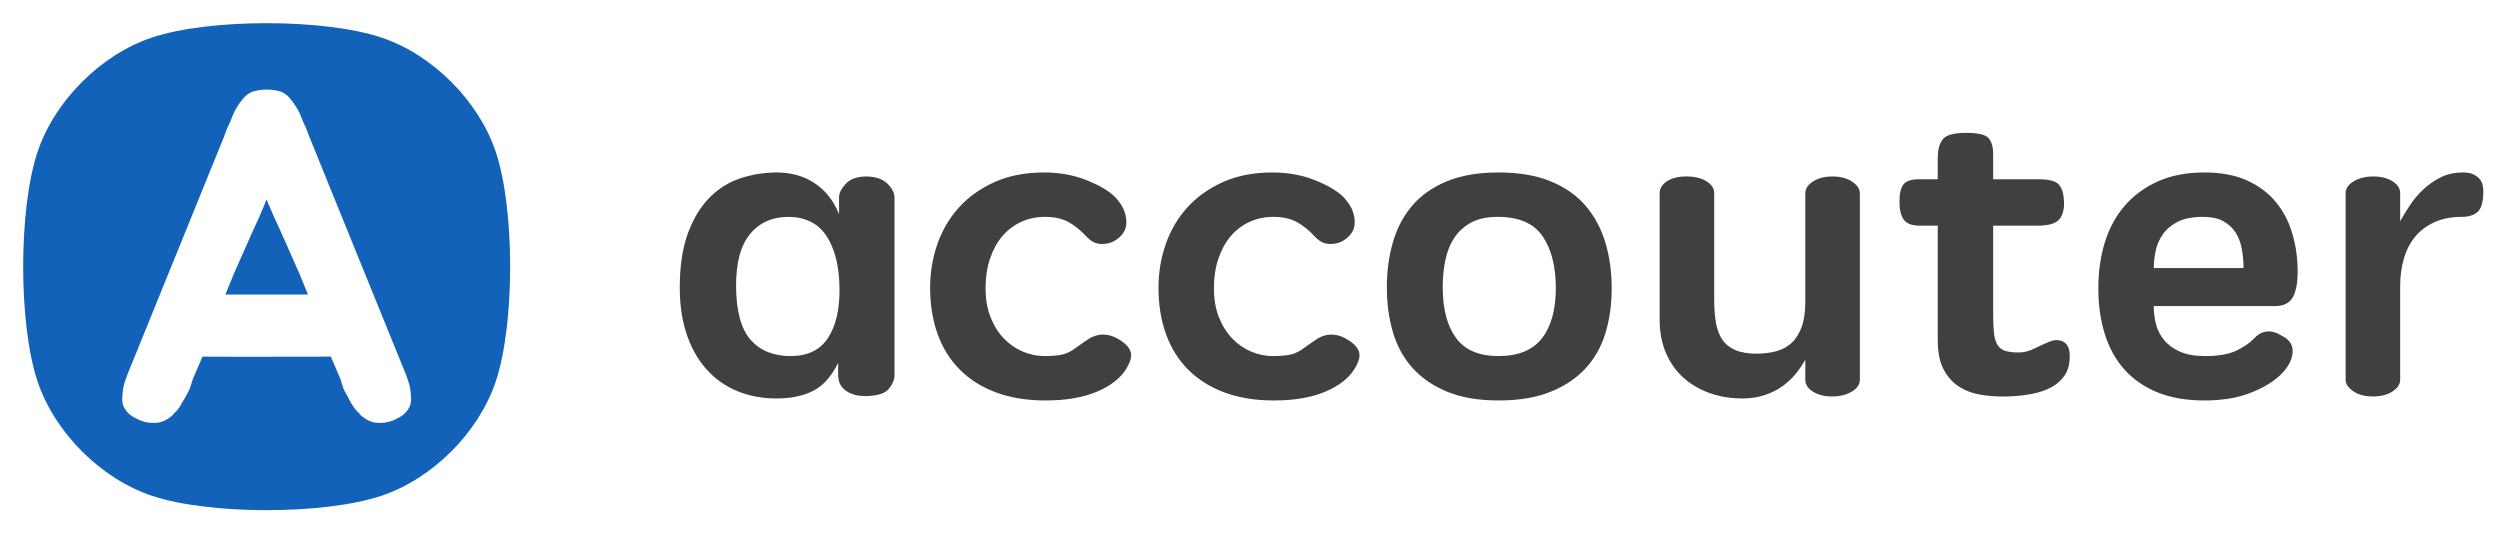 <?xml version="1.0" encoding="UTF-8" standalone="no"?>
<!DOCTYPE svg PUBLIC "-//W3C//DTD SVG 1.1//EN" "http://www.w3.org/Graphics/SVG/1.1/DTD/svg11.dtd">
<svg width="100%" height="100%" viewBox="0 0 150 32" version="1.1" xmlns="http://www.w3.org/2000/svg" xmlns:xlink="http://www.w3.org/1999/xlink" xml:space="preserve" xmlns:serif="http://www.serif.com/" style="fill-rule:evenodd;clip-rule:evenodd;stroke-linejoin:round;stroke-miterlimit:2;">
    <path d="M29.75,9.125C30.896,12.563 30.896,19.438 29.75,22.875C28.728,25.942 25.957,28.723 22.875,29.75C19.437,30.896 12.562,30.896 9.125,29.75C6.043,28.723 3.272,25.942 2.25,22.875C1.104,19.438 1.104,12.563 2.25,9.125C3.272,6.058 6.043,3.277 9.125,2.25C12.562,1.104 19.437,1.104 22.875,2.25C25.957,3.277 28.728,6.058 29.75,9.125ZM24.609,23.3C24.581,23.132 24.525,22.936 24.469,22.796C24.413,22.628 24.385,22.572 24.385,22.544L18.562,8.21L18.394,7.762C18.31,7.538 18.198,7.37 18.114,7.118C18.03,6.894 17.946,6.698 17.806,6.474C17.666,6.25 17.526,6.054 17.386,5.886C17.246,5.718 17.078,5.606 16.91,5.522C16.378,5.326 15.622,5.326 15.09,5.522C14.922,5.606 14.754,5.718 14.614,5.886C14.474,6.054 14.306,6.25 14.194,6.474C14.054,6.698 13.97,6.894 13.886,7.118C13.802,7.37 13.69,7.538 13.606,7.762L13.438,8.21L7.615,22.544C7.615,22.572 7.587,22.628 7.531,22.796C7.475,22.936 7.419,23.132 7.391,23.3C7.363,23.524 7.335,23.72 7.335,23.972C7.335,24.196 7.391,24.392 7.531,24.588C7.643,24.756 7.839,24.952 8.091,25.064C8.567,25.344 9.043,25.428 9.575,25.344C9.799,25.288 10.051,25.176 10.275,24.98C10.331,24.924 10.387,24.896 10.415,24.84C10.443,24.812 10.499,24.728 10.555,24.7C10.723,24.532 10.835,24.336 10.919,24.168C11.031,24 11.115,23.832 11.226,23.636C11.31,23.496 11.366,23.356 11.422,23.216C11.478,23.076 11.506,22.908 11.562,22.768L12.15,21.396C14.698,21.424 17.302,21.396 19.85,21.396L20.438,22.768C20.466,22.908 20.522,23.076 20.578,23.216C20.606,23.356 20.69,23.496 20.774,23.636C20.885,23.832 20.969,24 21.053,24.168C21.165,24.336 21.277,24.532 21.445,24.7C21.501,24.728 21.557,24.812 21.585,24.84C21.613,24.896 21.669,24.924 21.725,24.98C21.949,25.176 22.201,25.288 22.425,25.344C22.957,25.428 23.433,25.344 23.909,25.064C24.161,24.952 24.357,24.756 24.469,24.588C24.609,24.392 24.665,24.196 24.665,23.972C24.665,23.72 24.637,23.524 24.609,23.3ZM18.478,17.673L13.522,17.673L14.026,16.441C14.502,15.377 15.006,14.201 15.566,12.997C15.706,12.661 15.874,12.297 15.986,11.961C16.126,12.297 16.294,12.661 16.434,12.997C16.994,14.201 17.498,15.377 17.974,16.441L18.478,17.673Z" style="fill:#1162b8;"/>
    <path d="M44.166,17.26C44.183,18.716 44.478,19.764 45.05,20.404C45.622,21.044 46.418,21.364 47.439,21.364C48.46,21.364 49.208,21 49.683,20.272C50.158,19.544 50.387,18.548 50.37,17.284C50.352,15.988 50.101,14.96 49.617,14.2C49.133,13.44 48.39,13.044 47.386,13.012C46.383,12.996 45.591,13.336 45.01,14.032C44.43,14.728 44.148,15.804 44.166,17.26ZM50.29,21.772C49.886,22.588 49.384,23.148 48.786,23.452C48.187,23.756 47.457,23.908 46.594,23.908C45.732,23.908 44.944,23.76 44.232,23.464C43.519,23.168 42.907,22.736 42.397,22.168C41.886,21.6 41.49,20.904 41.209,20.08C40.927,19.256 40.786,18.316 40.786,17.26C40.786,15.964 40.949,14.876 41.275,13.996C41.6,13.116 42.032,12.404 42.568,11.86C43.105,11.316 43.726,10.928 44.43,10.696C45.134,10.464 45.864,10.348 46.621,10.348C47.466,10.348 48.214,10.56 48.865,10.984C49.516,11.408 50.009,12.028 50.343,12.844L50.343,11.836C50.343,11.58 50.48,11.308 50.752,11.02C51.025,10.732 51.443,10.588 52.006,10.588C52.57,10.604 52.988,10.752 53.26,11.032C53.533,11.312 53.67,11.58 53.67,11.836L53.67,22.516C53.67,22.772 53.56,23.04 53.34,23.32C53.12,23.6 52.666,23.748 51.98,23.764C51.628,23.764 51.346,23.724 51.135,23.644C50.924,23.564 50.752,23.46 50.62,23.332C50.488,23.204 50.4,23.068 50.356,22.924C50.312,22.78 50.29,22.644 50.29,22.516L50.29,21.772Z" style="fill:#404040;fill-rule:nonzero;"/>
    <path d="M55.808,17.26C55.808,16.348 55.953,15.476 56.244,14.644C56.534,13.812 56.965,13.08 57.537,12.448C58.109,11.816 58.822,11.308 59.676,10.924C60.529,10.54 61.519,10.348 62.646,10.348C63.543,10.348 64.366,10.492 65.114,10.78C65.862,11.068 66.43,11.388 66.817,11.74C66.958,11.868 67.094,12.028 67.226,12.22C67.358,12.412 67.455,12.62 67.516,12.844C67.578,13.068 67.596,13.292 67.569,13.516C67.543,13.74 67.442,13.948 67.266,14.14C67.195,14.22 67.09,14.308 66.949,14.404C66.808,14.5 66.641,14.568 66.447,14.608C66.254,14.648 66.051,14.648 65.84,14.608C65.629,14.568 65.418,14.436 65.206,14.212C64.854,13.828 64.489,13.532 64.111,13.324C63.732,13.116 63.262,13.012 62.698,13.012C62.17,13.012 61.686,13.116 61.246,13.324C60.806,13.532 60.432,13.82 60.124,14.188C59.816,14.556 59.574,15.004 59.398,15.532C59.222,16.06 59.134,16.644 59.134,17.284C59.134,17.956 59.236,18.544 59.438,19.048C59.64,19.552 59.909,19.976 60.243,20.32C60.578,20.664 60.956,20.924 61.378,21.1C61.801,21.276 62.232,21.364 62.672,21.364C63.006,21.364 63.284,21.348 63.504,21.316C63.724,21.284 63.904,21.236 64.045,21.172C64.186,21.108 64.309,21.04 64.414,20.968C64.52,20.896 64.626,20.82 64.731,20.74C64.89,20.628 65.057,20.512 65.233,20.392C65.409,20.272 65.594,20.184 65.787,20.128C65.981,20.072 66.192,20.06 66.421,20.092C66.65,20.124 66.896,20.22 67.16,20.38C67.547,20.62 67.776,20.872 67.846,21.136C67.917,21.4 67.82,21.74 67.556,22.156C67.204,22.716 66.614,23.168 65.787,23.512C64.96,23.856 63.939,24.028 62.725,24.028C61.616,24.028 60.63,23.868 59.768,23.548C58.906,23.228 58.18,22.772 57.59,22.18C57,21.588 56.556,20.876 56.257,20.044C55.958,19.212 55.808,18.284 55.808,17.26Z" style="fill:#404040;fill-rule:nonzero;"/>
    <path d="M69.51,17.26C69.51,16.348 69.655,15.476 69.945,14.644C70.236,13.812 70.667,13.08 71.239,12.448C71.811,11.816 72.524,11.308 73.377,10.924C74.231,10.54 75.221,10.348 76.347,10.348C77.245,10.348 78.068,10.492 78.816,10.78C79.564,11.068 80.131,11.388 80.518,11.74C80.659,11.868 80.796,12.028 80.928,12.22C81.06,12.412 81.156,12.62 81.218,12.844C81.28,13.068 81.297,13.292 81.271,13.516C81.244,13.74 81.143,13.948 80.967,14.14C80.897,14.22 80.791,14.308 80.65,14.404C80.51,14.5 80.342,14.568 80.149,14.608C79.955,14.648 79.753,14.648 79.542,14.608C79.33,14.568 79.119,14.436 78.908,14.212C78.556,13.828 78.191,13.532 77.812,13.324C77.434,13.116 76.963,13.012 76.4,13.012C75.872,13.012 75.388,13.116 74.948,13.324C74.508,13.532 74.134,13.82 73.826,14.188C73.518,14.556 73.276,15.004 73.1,15.532C72.924,16.06 72.836,16.644 72.836,17.284C72.836,17.956 72.937,18.544 73.14,19.048C73.342,19.552 73.61,19.976 73.945,20.32C74.279,20.664 74.658,20.924 75.08,21.1C75.502,21.276 75.934,21.364 76.374,21.364C76.708,21.364 76.985,21.348 77.205,21.316C77.425,21.284 77.606,21.236 77.746,21.172C77.887,21.108 78.01,21.04 78.116,20.968C78.222,20.896 78.327,20.82 78.433,20.74C78.591,20.628 78.758,20.512 78.934,20.392C79.11,20.272 79.295,20.184 79.489,20.128C79.682,20.072 79.894,20.06 80.122,20.092C80.351,20.124 80.598,20.22 80.862,20.38C81.249,20.62 81.478,20.872 81.548,21.136C81.618,21.4 81.522,21.74 81.258,22.156C80.906,22.716 80.316,23.168 79.489,23.512C78.662,23.856 77.641,24.028 76.426,24.028C75.318,24.028 74.332,23.868 73.47,23.548C72.607,23.228 71.881,22.772 71.292,22.18C70.702,21.588 70.258,20.876 69.958,20.044C69.659,19.212 69.51,18.284 69.51,17.26Z" style="fill:#404040;fill-rule:nonzero;"/>
    <path d="M89.917,10.348C91.131,10.348 92.17,10.524 93.032,10.876C93.894,11.228 94.594,11.716 95.131,12.34C95.668,12.964 96.064,13.7 96.319,14.548C96.574,15.396 96.702,16.308 96.702,17.284C96.702,18.276 96.574,19.184 96.319,20.008C96.064,20.832 95.659,21.54 95.104,22.132C94.55,22.724 93.846,23.188 92.992,23.524C92.139,23.86 91.114,24.028 89.917,24.028C88.72,24.028 87.699,23.856 86.854,23.512C86.01,23.168 85.314,22.696 84.769,22.096C84.223,21.496 83.827,20.78 83.581,19.948C83.334,19.116 83.211,18.212 83.211,17.236C83.211,16.26 83.334,15.352 83.581,14.512C83.827,13.672 84.214,12.944 84.742,12.328C85.27,11.712 85.961,11.228 86.815,10.876C87.668,10.524 88.702,10.348 89.917,10.348ZM89.917,21.364C91.096,21.364 91.963,21.008 92.517,20.296C93.072,19.584 93.349,18.58 93.349,17.284C93.349,15.988 93.085,14.952 92.557,14.176C92.029,13.4 91.131,13.012 89.864,13.012C89.23,13.012 88.702,13.124 88.28,13.348C87.858,13.572 87.519,13.876 87.264,14.26C87.008,14.644 86.828,15.092 86.722,15.604C86.617,16.116 86.564,16.66 86.564,17.236C86.564,18.532 86.828,19.544 87.356,20.272C87.884,21 88.738,21.364 89.917,21.364Z" style="fill:#404040;fill-rule:nonzero;"/>
    <path d="M102.853,18.004C102.853,18.516 102.888,18.972 102.958,19.372C103.029,19.772 103.156,20.108 103.341,20.38C103.526,20.652 103.786,20.86 104.12,21.004C104.454,21.148 104.877,21.22 105.387,21.22C105.81,21.22 106.201,21.172 106.562,21.076C106.923,20.98 107.231,20.816 107.486,20.584C107.741,20.352 107.944,20.036 108.093,19.636C108.243,19.236 108.318,18.732 108.318,18.124L108.318,11.596C108.318,11.324 108.472,11.088 108.78,10.888C109.088,10.688 109.479,10.588 109.954,10.588C110.43,10.588 110.821,10.692 111.129,10.9C111.437,11.108 111.591,11.34 111.591,11.596L111.591,22.78C111.591,23.068 111.428,23.308 111.103,23.5C110.777,23.692 110.386,23.788 109.928,23.788C109.47,23.788 109.088,23.692 108.78,23.5C108.472,23.308 108.318,23.068 108.318,22.78L108.318,21.58C108.159,21.868 107.97,22.148 107.75,22.42C107.53,22.692 107.266,22.94 106.958,23.164C106.65,23.388 106.294,23.568 105.889,23.704C105.484,23.84 105.035,23.908 104.542,23.908C103.856,23.908 103.214,23.804 102.615,23.596C102.017,23.388 101.493,23.088 101.044,22.696C100.596,22.304 100.239,21.812 99.975,21.22C99.711,20.628 99.579,19.948 99.579,19.18L99.579,11.596C99.579,11.308 99.724,11.068 100.015,10.876C100.305,10.684 100.697,10.588 101.19,10.588C101.682,10.588 102.083,10.684 102.391,10.876C102.699,11.068 102.853,11.308 102.853,11.596L102.853,18.004Z" style="fill:#404040;fill-rule:nonzero;"/>
    <path d="M119.59,13.54L119.59,18.916C119.59,19.364 119.608,19.732 119.643,20.02C119.678,20.308 119.749,20.536 119.854,20.704C119.96,20.872 120.114,20.988 120.316,21.052C120.519,21.116 120.787,21.148 121.122,21.148C121.438,21.148 121.755,21.068 122.072,20.908C122.389,20.748 122.688,20.612 122.97,20.5C123.286,20.372 123.568,20.376 123.814,20.512C124.061,20.648 124.184,20.94 124.184,21.388C124.184,21.836 124.087,22.208 123.894,22.504C123.7,22.8 123.436,23.04 123.102,23.224C122.767,23.408 122.376,23.544 121.927,23.632C121.478,23.72 120.99,23.772 120.462,23.788C119.881,23.804 119.335,23.768 118.825,23.68C118.314,23.592 117.87,23.42 117.492,23.164C117.113,22.908 116.814,22.56 116.594,22.12C116.374,21.68 116.264,21.108 116.264,20.404L116.264,13.54L115.208,13.54C114.715,13.54 114.385,13.416 114.218,13.168C114.051,12.92 113.967,12.564 113.967,12.1C113.967,11.62 114.046,11.276 114.205,11.068C114.363,10.86 114.671,10.756 115.129,10.756L116.264,10.756L116.264,9.508C116.264,8.996 116.365,8.612 116.568,8.356C116.77,8.1 117.232,7.972 117.954,7.972C118.693,7.972 119.15,8.08 119.326,8.296C119.502,8.512 119.59,8.828 119.59,9.244L119.59,10.756L122.336,10.756C122.952,10.756 123.352,10.864 123.537,11.08C123.722,11.296 123.823,11.636 123.841,12.1C123.858,12.564 123.762,12.92 123.55,13.168C123.339,13.416 122.899,13.54 122.23,13.54L119.59,13.54Z" style="fill:#404040;fill-rule:nonzero;"/>
    <path d="M134.612,16.084C134.612,15.684 134.577,15.296 134.506,14.92C134.436,14.544 134.308,14.216 134.124,13.936C133.939,13.656 133.692,13.432 133.384,13.264C133.076,13.096 132.676,13.012 132.183,13.012C131.55,13.012 131.039,13.112 130.652,13.312C130.265,13.512 129.966,13.768 129.754,14.08C129.543,14.392 129.402,14.728 129.332,15.088C129.262,15.448 129.226,15.78 129.226,16.084L134.612,16.084ZM132.262,24.028C131.189,24.028 130.256,23.868 129.464,23.548C128.672,23.228 128.012,22.776 127.484,22.192C126.956,21.608 126.56,20.9 126.296,20.068C126.032,19.236 125.9,18.308 125.9,17.284C125.9,16.292 126.032,15.372 126.296,14.524C126.56,13.676 126.96,12.944 127.497,12.328C128.034,11.712 128.698,11.228 129.49,10.876C130.282,10.524 131.206,10.348 132.262,10.348C133.266,10.348 134.119,10.508 134.823,10.828C135.527,11.148 136.104,11.58 136.552,12.124C137.001,12.668 137.331,13.3 137.542,14.02C137.754,14.74 137.859,15.5 137.859,16.3C137.859,16.972 137.762,17.484 137.569,17.836C137.375,18.188 137.014,18.364 136.486,18.364L129.226,18.364C129.226,18.732 129.27,19.092 129.358,19.444C129.446,19.796 129.609,20.116 129.847,20.404C130.084,20.692 130.401,20.924 130.797,21.1C131.193,21.276 131.699,21.364 132.315,21.364C133.107,21.364 133.728,21.256 134.176,21.04C134.625,20.824 134.982,20.58 135.246,20.308C135.439,20.1 135.633,19.972 135.826,19.924C136.02,19.876 136.2,19.872 136.368,19.912C136.535,19.952 136.684,20.012 136.816,20.092C136.948,20.172 137.058,20.236 137.146,20.284C137.481,20.524 137.613,20.856 137.542,21.28C137.472,21.704 137.221,22.12 136.79,22.528C136.359,22.936 135.76,23.288 134.995,23.584C134.229,23.88 133.318,24.028 132.262,24.028Z" style="fill:#404040;fill-rule:nonzero;"/>
    <path d="M147.706,13.012C147.09,13.012 146.549,13.116 146.083,13.324C145.616,13.532 145.229,13.82 144.921,14.188C144.613,14.556 144.384,14.996 144.235,15.508C144.085,16.02 144.01,16.572 144.01,17.164L144.01,22.78C144.01,23.052 143.856,23.288 143.548,23.488C143.24,23.688 142.849,23.788 142.374,23.788C141.898,23.788 141.507,23.684 141.199,23.476C140.891,23.268 140.737,23.036 140.737,22.78L140.737,11.596C140.737,11.308 140.9,11.068 141.225,10.876C141.551,10.684 141.942,10.588 142.4,10.588C142.858,10.588 143.24,10.684 143.548,10.876C143.856,11.068 144.01,11.308 144.01,11.596L144.01,13.276C144.169,12.988 144.358,12.676 144.578,12.34C144.798,12.004 145.062,11.688 145.37,11.392C145.678,11.096 146.03,10.848 146.426,10.648C146.822,10.448 147.275,10.348 147.786,10.348C148.05,10.348 148.261,10.388 148.419,10.468C148.578,10.548 148.701,10.644 148.789,10.756C148.877,10.868 148.934,10.988 148.96,11.116C148.987,11.244 149,11.364 149,11.476C149,12.084 148.89,12.492 148.67,12.7C148.45,12.908 148.129,13.012 147.706,13.012Z" style="fill:#404040;fill-rule:nonzero;"/>
</svg>
